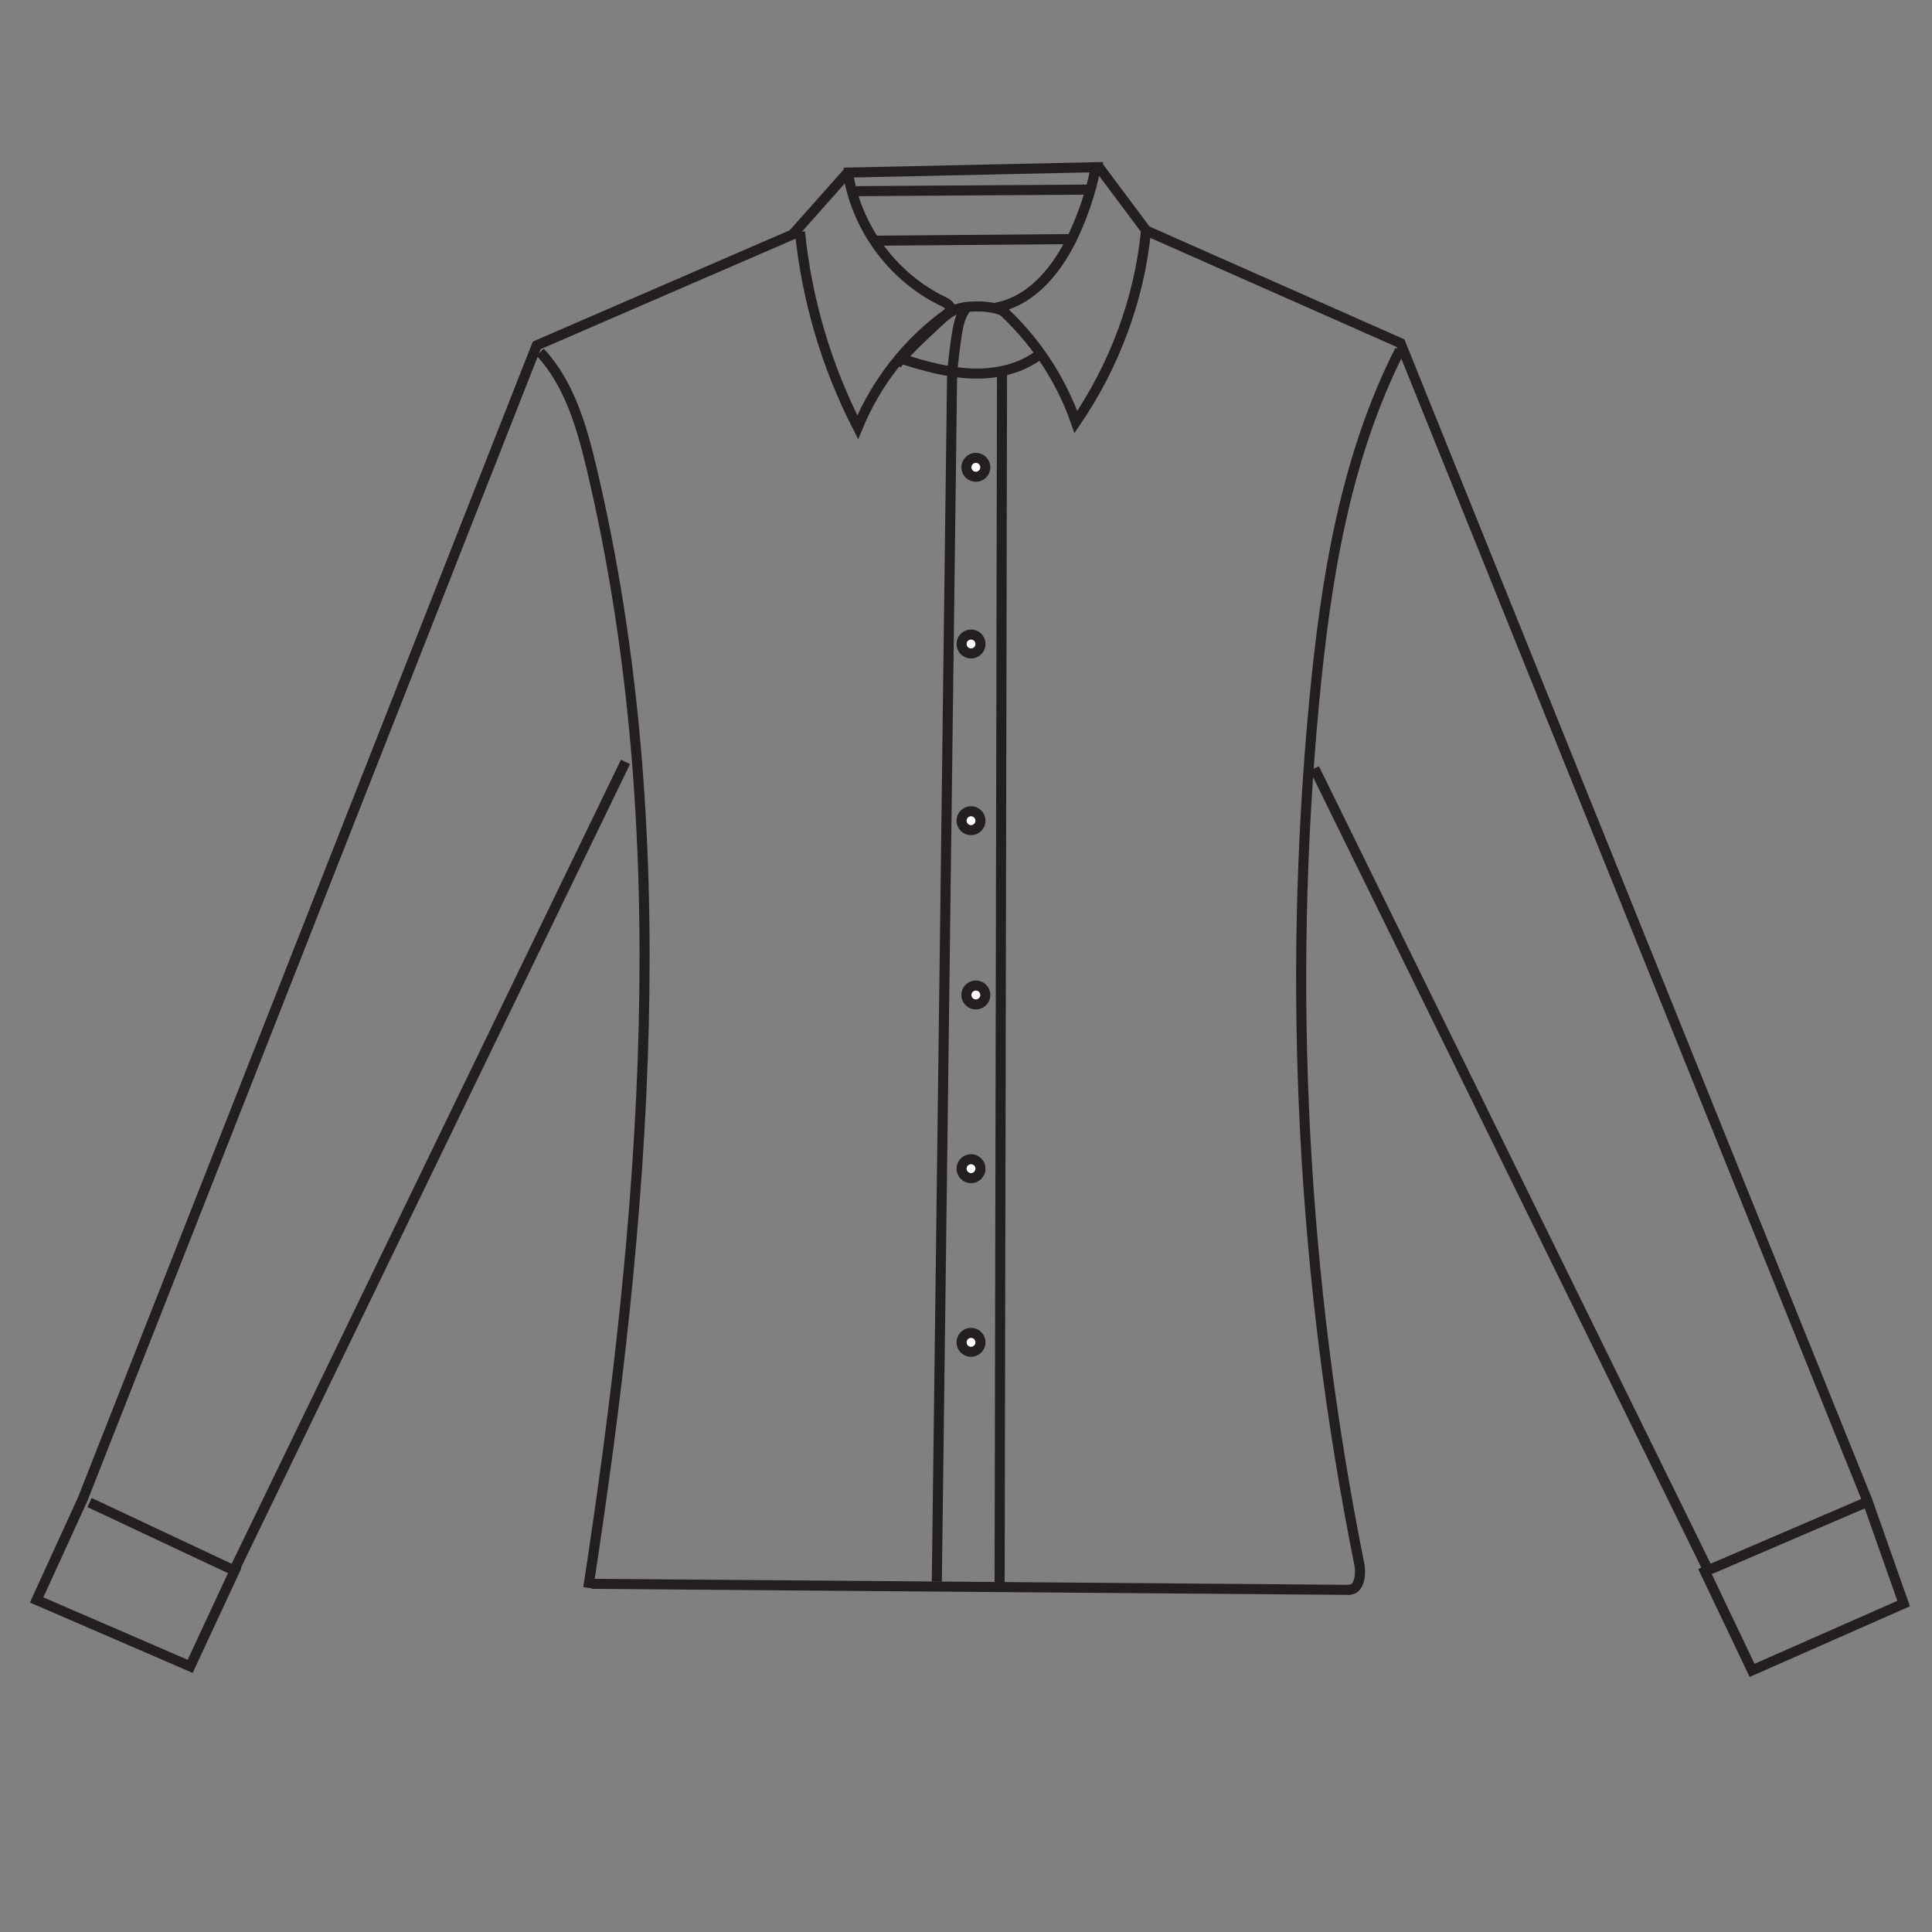 <?xml version="1.0" encoding="UTF-8"?>
<svg xmlns="http://www.w3.org/2000/svg" viewBox="0 0 96 96">
  <rect x="0" y="0" width="96" height="96" fill="#808080" stroke="none"/>
  <defs>
    <style>
      .cls-1, .cls-2 {
        fill: none;
      }

      .cls-3 {
        fill: #fff;
      }

      .cls-3, .cls-2 {
        stroke: #231f20;
        stroke-miterlimit: 10;
        stroke-width: .5px;
      }
    </style>
  </defs>
  <g id="ClassicFit_LongSleeve_ClassicCollar_Depan" data-name="ClassicFit/LongSleeve/ClassicCollar/Depan">
    <circle class="cls-3" cx="48.49" cy="23.22" r=".47"/>
    <circle class="cls-3" cx="48.25" cy="32" r=".47"/>
    <circle class="cls-3" cx="48.25" cy="40.78" r=".47"/>
    <circle class="cls-3" cx="48.49" cy="49.44" r=".47"/>
    <circle class="cls-3" cx="48.25" cy="58.07" r=".47"/>
    <circle class="cls-3" cx="48.25" cy="66.7" r=".47"/>
  </g>
  <g id="Layer_12" data-name="Layer 12">
    <path class="cls-1" d="m68.89,33.1l.3-1.05"/>
    <path class="cls-2" d="m48.06,15.23c-.35.42-.45.95-.53,1.47-.09.6-.16,1.21-.22,1.81"/>
    <line class="cls-2" x1="47.31" y1="18.57" x2="46.55" y2="78.59"/>
    <line class="cls-2" x1="49.79" y1="18.57" x2="49.67" y2="78.84"/>
    <path class="cls-2" d="m44.55,18.1c.62-.76,1.36-1.43,2.08-2.1.27-.25.55-.5.89-.63.27-.1.56-.13.84-.14.58-.02,1.19.04,1.69.32"/>
    <path class="cls-2" d="m44.83,17.84c1.13.36,2.29.68,3.48.72s2.42-.23,3.36-.96"/>
    <line class="cls-2" x1="43.54" y1="11.96" x2="53.2" y2="11.88"/>
    <line class="cls-2" x1="42.46" y1="9.5" x2="54.19" y2="9.42"/>
    <path class="cls-2" d="m56.94,11.52c-.34,3.38-1.57,6.65-3.48,9.45-.76-2.19-2.1-4.17-3.83-5.71,1.77-.4,3.01-2.02,3.76-3.67.45-.99.8-2.03,1.02-3.09"/>
    <path class="cls-2" d="m39.75,11.52c.34,3.38,1.32,6.69,2.87,9.71.92-2.24,2.48-4.22,4.44-5.64.06-.04.13-.09.16-.16.08-.19-.15-.35-.33-.44-2.44-1.16-4.25-3.54-4.72-6.2"/>
    <line class="cls-2" x1="29.43" y1="78.7" x2="67.1" y2="79"/>
    <path class="cls-2" d="m26.84,17.5c1.44,1.54,2.06,3.68,2.55,5.74,4.31,18.16,2.67,37.21-.16,55.66"/>
    <line class="cls-2" x1="11.66" y1="77.97" x2="31.08" y2="37.86"/>
    <polyline class="cls-2" points="42.1 8.6 39.39 11.65 26.67 17.16 4.11 74.49 1.82 79.5 9.45 82.8 11.66 78.05 4.45 74.66"/>
    <line class="cls-2" x1="84.85" y1="77.96" x2="65.31" y2="38.18"/>
    <polyline class="cls-2" points="54.54 8.22 56.96 11.46 69.59 17.05 92.79 74.57 94.59 79.68 87.06 83 84.72 78.09 92.59 74.71"/>
    <path class="cls-2" d="m69.56,17.4c-2.72,5.35-3.68,11.4-4.25,17.37-1.36,14.32-.6,28.84,2.23,42.94.11.53,0,1.33-.54,1.28"/>
    <line class="cls-2" x1="41.93" y1="8.58" x2="54.81" y2="8.3"/>
  </g>
</svg>